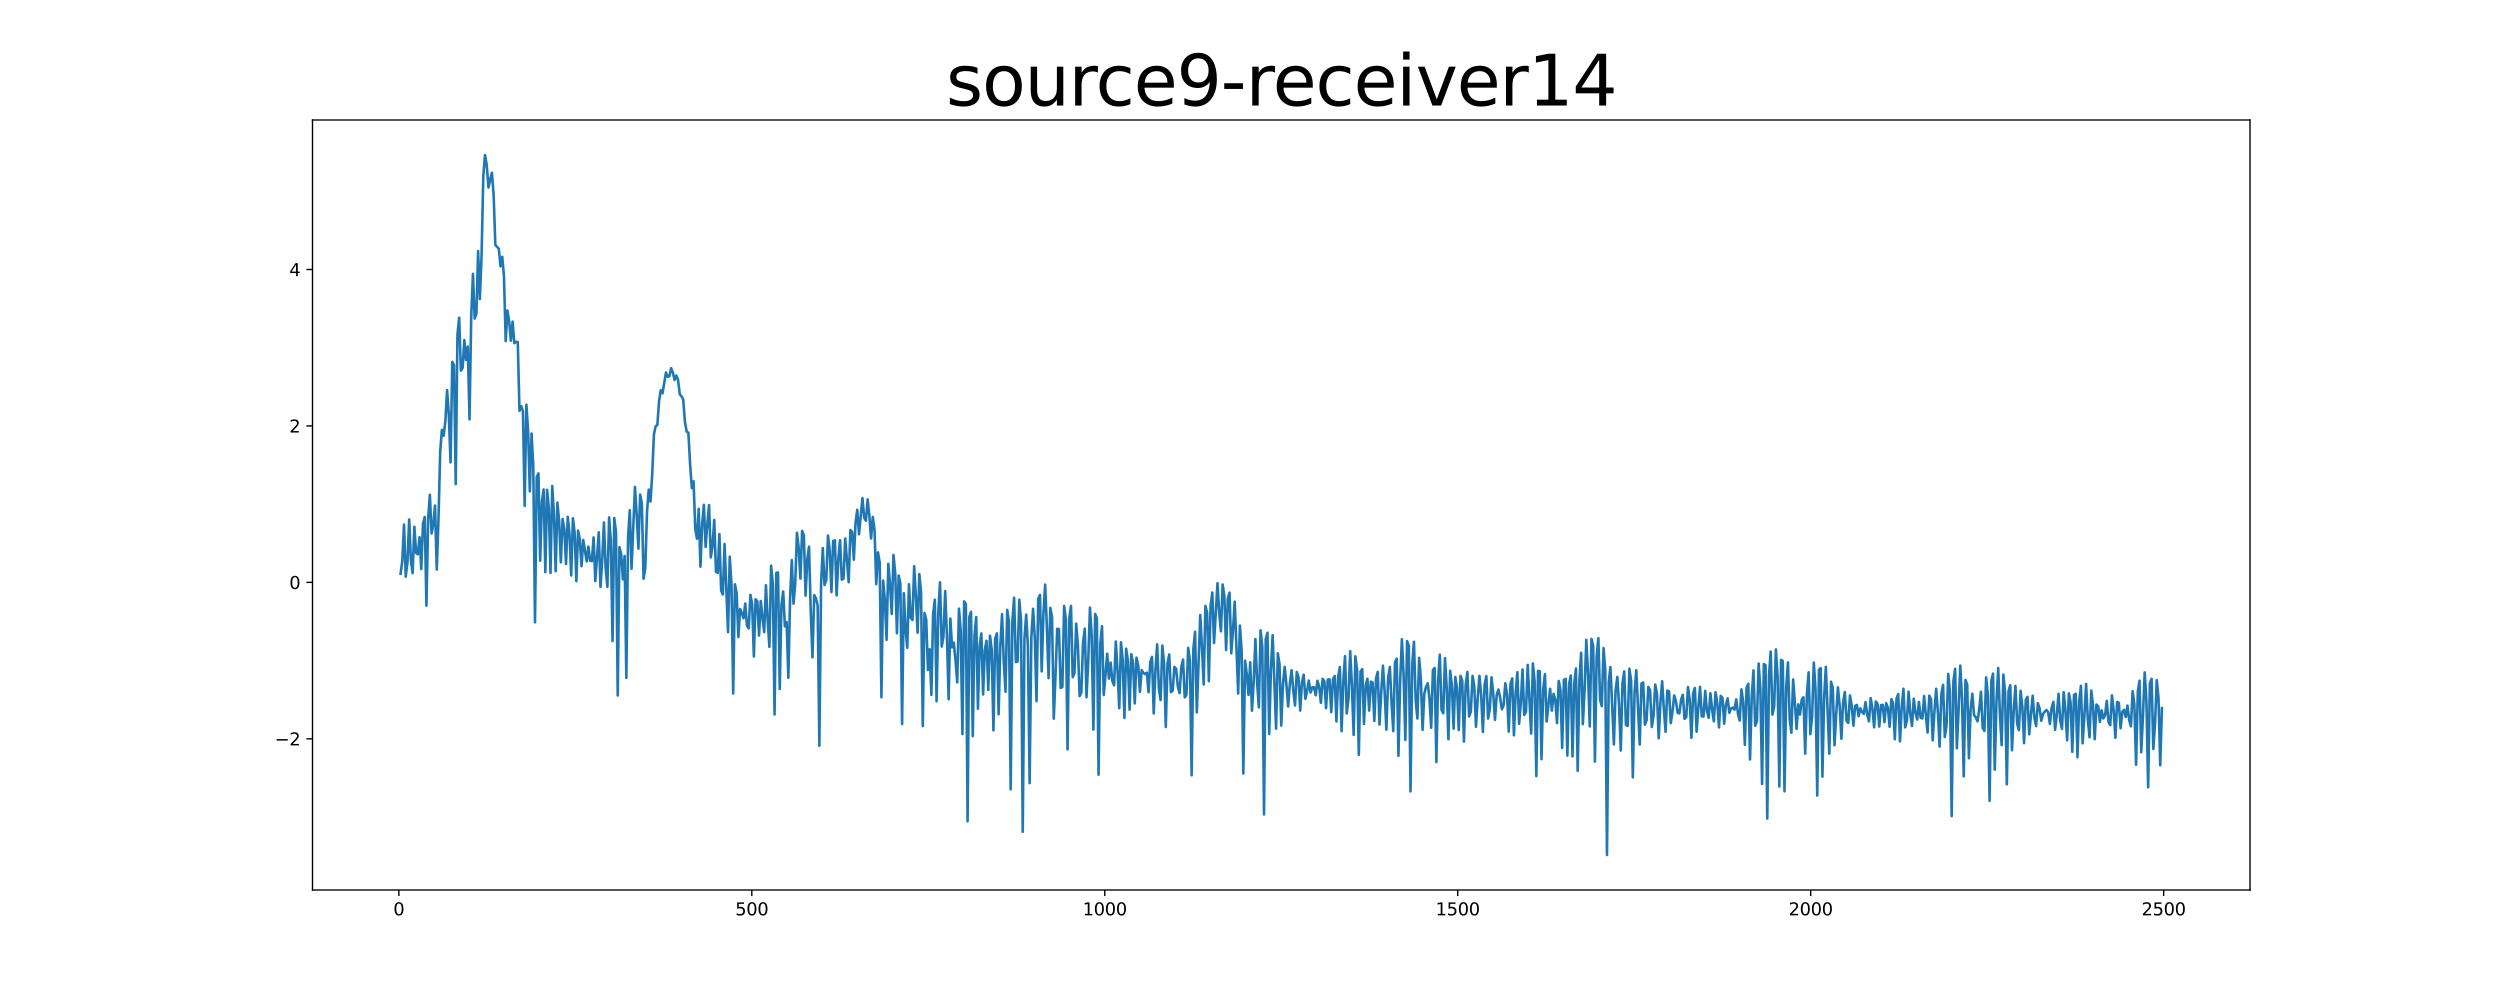 <?xml version="1.0" encoding="utf-8" standalone="no"?>
<!DOCTYPE svg PUBLIC "-//W3C//DTD SVG 1.1//EN"
  "http://www.w3.org/Graphics/SVG/1.1/DTD/svg11.dtd">
<svg xmlns:xlink="http://www.w3.org/1999/xlink" width="1440pt" height="576pt" viewBox="0 0 1440 576" xmlns="http://www.w3.org/2000/svg" version="1.1">
 <defs>
  <style type="text/css">*{stroke-linejoin: round; stroke-linecap: butt}</style>
 </defs>
 <g id="figure_1">
  <g id="patch_1">
   <path d="M 0 576 
L 1440 576 
L 1440 0 
L 0 0 
z
" style="fill: #ffffff"/>
  </g>
  <g id="axes_1">
   <g id="patch_2">
    <path d="M 180 512.64 
L 1296 512.64 
L 1296 69.12 
L 180 69.12 
z
" style="fill: #ffffff"/>
   </g>
   <g id="matplotlib.axis_1">
    <g id="xtick_1">
     <g id="line2d_1">
      <defs>
       <path id="m864ae54554" d="M 0 0 
L 0 3.5 
" style="stroke: #000000; stroke-width: 0.8"/>
      </defs>
      <g>
       <use xlink:href="#m864ae54554" x="229.735" y="512.64" style="stroke: #000000; stroke-width: 0.8"/>
      </g>
     </g>
     <g id="text_1">
      <!-- 0 -->
      <g transform="translate(226.553 527.238) scale(0.1 -0.1)">
       <defs>
        <path id="DejaVuSans-30" d="M 2034 4250 
Q 1547 4250 1301 3770 
Q 1056 3291 1056 2328 
Q 1056 1369 1301 889 
Q 1547 409 2034 409 
Q 2525 409 2770 889 
Q 3016 1369 3016 2328 
Q 3016 3291 2770 3770 
Q 2525 4250 2034 4250 
z
M 2034 4750 
Q 2819 4750 3233 4129 
Q 3647 3509 3647 2328 
Q 3647 1150 3233 529 
Q 2819 -91 2034 -91 
Q 1250 -91 836 529 
Q 422 1150 422 2328 
Q 422 3509 836 4129 
Q 1250 4750 2034 4750 
z
" transform="scale(0.016)"/>
       </defs>
       <use xlink:href="#DejaVuSans-30"/>
      </g>
     </g>
    </g>
    <g id="xtick_2">
     <g id="line2d_2">
      <g>
       <use xlink:href="#m864ae54554" x="433.041" y="512.64" style="stroke: #000000; stroke-width: 0.8"/>
      </g>
     </g>
     <g id="text_2">
      <!-- 500 -->
      <g transform="translate(423.497 527.238) scale(0.1 -0.1)">
       <defs>
        <path id="DejaVuSans-35" d="M 691 4666 
L 3169 4666 
L 3169 4134 
L 1269 4134 
L 1269 2991 
Q 1406 3038 1543 3061 
Q 1681 3084 1819 3084 
Q 2600 3084 3056 2656 
Q 3513 2228 3513 1497 
Q 3513 744 3044 326 
Q 2575 -91 1722 -91 
Q 1428 -91 1123 -41 
Q 819 9 494 109 
L 494 744 
Q 775 591 1075 516 
Q 1375 441 1709 441 
Q 2250 441 2565 725 
Q 2881 1009 2881 1497 
Q 2881 1984 2565 2268 
Q 2250 2553 1709 2553 
Q 1456 2553 1204 2497 
Q 953 2441 691 2322 
L 691 4666 
z
" transform="scale(0.016)"/>
       </defs>
       <use xlink:href="#DejaVuSans-35"/>
       <use xlink:href="#DejaVuSans-30" x="63.623"/>
       <use xlink:href="#DejaVuSans-30" x="127.246"/>
      </g>
     </g>
    </g>
    <g id="xtick_3">
     <g id="line2d_3">
      <g>
       <use xlink:href="#m864ae54554" x="636.347" y="512.64" style="stroke: #000000; stroke-width: 0.8"/>
      </g>
     </g>
     <g id="text_3">
      <!-- 1000 -->
      <g transform="translate(623.622 527.238) scale(0.1 -0.1)">
       <defs>
        <path id="DejaVuSans-31" d="M 794 531 
L 1825 531 
L 1825 4091 
L 703 3866 
L 703 4441 
L 1819 4666 
L 2450 4666 
L 2450 531 
L 3481 531 
L 3481 0 
L 794 0 
L 794 531 
z
" transform="scale(0.016)"/>
       </defs>
       <use xlink:href="#DejaVuSans-31"/>
       <use xlink:href="#DejaVuSans-30" x="63.623"/>
       <use xlink:href="#DejaVuSans-30" x="127.246"/>
       <use xlink:href="#DejaVuSans-30" x="190.869"/>
      </g>
     </g>
    </g>
    <g id="xtick_4">
     <g id="line2d_4">
      <g>
       <use xlink:href="#m864ae54554" x="839.653" y="512.64" style="stroke: #000000; stroke-width: 0.8"/>
      </g>
     </g>
     <g id="text_4">
      <!-- 1500 -->
      <g transform="translate(826.928 527.238) scale(0.1 -0.1)">
       <use xlink:href="#DejaVuSans-31"/>
       <use xlink:href="#DejaVuSans-35" x="63.623"/>
       <use xlink:href="#DejaVuSans-30" x="127.246"/>
       <use xlink:href="#DejaVuSans-30" x="190.869"/>
      </g>
     </g>
    </g>
    <g id="xtick_5">
     <g id="line2d_5">
      <g>
       <use xlink:href="#m864ae54554" x="1042.959" y="512.64" style="stroke: #000000; stroke-width: 0.8"/>
      </g>
     </g>
     <g id="text_5">
      <!-- 2000 -->
      <g transform="translate(1030.234 527.238) scale(0.1 -0.1)">
       <defs>
        <path id="DejaVuSans-32" d="M 1228 531 
L 3431 531 
L 3431 0 
L 469 0 
L 469 531 
Q 828 903 1448 1529 
Q 2069 2156 2228 2338 
Q 2531 2678 2651 2914 
Q 2772 3150 2772 3378 
Q 2772 3750 2511 3984 
Q 2250 4219 1831 4219 
Q 1534 4219 1204 4116 
Q 875 4013 500 3803 
L 500 4441 
Q 881 4594 1212 4672 
Q 1544 4750 1819 4750 
Q 2544 4750 2975 4387 
Q 3406 4025 3406 3419 
Q 3406 3131 3298 2873 
Q 3191 2616 2906 2266 
Q 2828 2175 2409 1742 
Q 1991 1309 1228 531 
z
" transform="scale(0.016)"/>
       </defs>
       <use xlink:href="#DejaVuSans-32"/>
       <use xlink:href="#DejaVuSans-30" x="63.623"/>
       <use xlink:href="#DejaVuSans-30" x="127.246"/>
       <use xlink:href="#DejaVuSans-30" x="190.869"/>
      </g>
     </g>
    </g>
    <g id="xtick_6">
     <g id="line2d_6">
      <g>
       <use xlink:href="#m864ae54554" x="1246.265" y="512.64" style="stroke: #000000; stroke-width: 0.8"/>
      </g>
     </g>
     <g id="text_6">
      <!-- 2500 -->
      <g transform="translate(1233.54 527.238) scale(0.1 -0.1)">
       <use xlink:href="#DejaVuSans-32"/>
       <use xlink:href="#DejaVuSans-35" x="63.623"/>
       <use xlink:href="#DejaVuSans-30" x="127.246"/>
       <use xlink:href="#DejaVuSans-30" x="190.869"/>
      </g>
     </g>
    </g>
   </g>
   <g id="matplotlib.axis_2">
    <g id="ytick_1">
     <g id="line2d_7">
      <defs>
       <path id="m27ea4469e7" d="M 0 0 
L -3.5 0 
" style="stroke: #000000; stroke-width: 0.8"/>
      </defs>
      <g>
       <use xlink:href="#m27ea4469e7" x="180" y="425.557" style="stroke: #000000; stroke-width: 0.8"/>
      </g>
     </g>
     <g id="text_7">
      <!-- −2 -->
      <g transform="translate(158.258 429.356) scale(0.1 -0.1)">
       <defs>
        <path id="DejaVuSans-2212" d="M 678 2272 
L 4684 2272 
L 4684 1741 
L 678 1741 
L 678 2272 
z
" transform="scale(0.016)"/>
       </defs>
       <use xlink:href="#DejaVuSans-2212"/>
       <use xlink:href="#DejaVuSans-32" x="83.789"/>
      </g>
     </g>
    </g>
    <g id="ytick_2">
     <g id="line2d_8">
      <g>
       <use xlink:href="#m27ea4469e7" x="180" y="335.451" style="stroke: #000000; stroke-width: 0.8"/>
      </g>
     </g>
     <g id="text_8">
      <!-- 0 -->
      <g transform="translate(166.637 339.25) scale(0.1 -0.1)">
       <use xlink:href="#DejaVuSans-30"/>
      </g>
     </g>
    </g>
    <g id="ytick_3">
     <g id="line2d_9">
      <g>
       <use xlink:href="#m27ea4469e7" x="180" y="245.345" style="stroke: #000000; stroke-width: 0.8"/>
      </g>
     </g>
     <g id="text_9">
      <!-- 2 -->
      <g transform="translate(166.637 249.144) scale(0.1 -0.1)">
       <use xlink:href="#DejaVuSans-32"/>
      </g>
     </g>
    </g>
    <g id="ytick_4">
     <g id="line2d_10">
      <g>
       <use xlink:href="#m27ea4469e7" x="180" y="155.239" style="stroke: #000000; stroke-width: 0.8"/>
      </g>
     </g>
     <g id="text_10">
      <!-- 4 -->
      <g transform="translate(166.637 159.038) scale(0.1 -0.1)">
       <defs>
        <path id="DejaVuSans-34" d="M 2419 4116 
L 825 1625 
L 2419 1625 
L 2419 4116 
z
M 2253 4666 
L 3047 4666 
L 3047 1625 
L 3713 1625 
L 3713 1100 
L 3047 1100 
L 3047 0 
L 2419 0 
L 2419 1100 
L 313 1100 
L 313 1709 
L 2253 4666 
z
" transform="scale(0.016)"/>
       </defs>
       <use xlink:href="#DejaVuSans-34"/>
      </g>
     </g>
    </g>
   </g>
   <g id="line2d_11">
    <path d="M 230.727 330.503 
L 231.72 323.157 
L 232.713 302.146 
L 233.705 332.166 
L 234.698 323.773 
L 235.691 299.205 
L 236.684 322.796 
L 237.676 330.136 
L 238.669 303.387 
L 239.662 318.421 
L 240.654 319.273 
L 241.647 309.447 
L 242.64 327.776 
L 243.632 301.699 
L 244.625 297.792 
L 245.618 348.834 
L 246.611 298.63 
L 247.603 285.028 
L 248.596 307.249 
L 249.589 302.089 
L 250.581 291.185 
L 251.574 328.056 
L 252.567 299.019 
L 253.56 259.923 
L 254.552 247.593 
L 255.545 250.993 
L 256.538 242.537 
L 257.53 224.708 
L 258.523 238.992 
L 259.516 266.342 
L 260.508 208.416 
L 261.501 210.369 
L 262.494 278.851 
L 263.487 192.821 
L 264.479 182.986 
L 265.472 213.519 
L 266.465 211.884 
L 267.457 195.913 
L 268.45 207.312 
L 269.443 199.602 
L 270.436 241.573 
L 271.428 182.228 
L 272.421 157.739 
L 273.414 183.494 
L 274.406 180.685 
L 275.399 144.614 
L 276.392 172.266 
L 277.384 147.247 
L 278.377 101.458 
L 279.37 89.28 
L 280.363 95.071 
L 281.355 108.021 
L 282.348 103.457 
L 283.341 99.491 
L 284.333 112.478 
L 285.326 141.148 
L 287.312 143.296 
L 288.304 153.407 
L 289.297 147.921 
L 290.29 159.23 
L 291.282 196.429 
L 292.275 178.839 
L 293.268 185.117 
L 294.26 196.229 
L 295.253 185.209 
L 296.246 197.665 
L 297.239 196.877 
L 298.231 196.99 
L 299.224 236.644 
L 300.217 233.989 
L 301.209 236.899 
L 302.202 291.366 
L 303.195 233.076 
L 304.188 248.39 
L 305.18 283.055 
L 306.173 249.706 
L 307.166 268.45 
L 308.158 358.441 
L 309.151 274.701 
L 310.144 272.668 
L 311.136 322.961 
L 312.129 289.1 
L 313.122 281.946 
L 314.115 329.593 
L 315.107 282.141 
L 316.1 292.555 
L 317.093 330.026 
L 318.085 279.951 
L 319.078 296.193 
L 320.071 329.009 
L 321.064 289.47 
L 322.056 300.226 
L 323.049 323.878 
L 324.042 298.945 
L 325.034 304.656 
L 326.027 324.865 
L 327.02 297.681 
L 328.012 307.317 
L 329.005 331.451 
L 329.998 298.519 
L 330.991 306.884 
L 331.983 334.775 
L 332.976 305.615 
L 333.969 310.727 
L 334.961 326.113 
L 335.954 311.013 
L 337.94 323.373 
L 338.932 314.878 
L 339.925 322.984 
L 340.918 323.19 
L 341.91 309.566 
L 342.903 334.692 
L 344.888 306.6 
L 345.881 338.105 
L 346.874 322.573 
L 347.867 300.948 
L 348.859 327.321 
L 349.852 338.057 
L 350.845 298.035 
L 351.837 311.369 
L 352.83 369.249 
L 353.823 298.405 
L 354.816 306.644 
L 355.808 400.589 
L 356.801 315.182 
L 357.794 319.251 
L 358.786 333.705 
L 359.779 320.231 
L 360.772 390.487 
L 361.764 309.445 
L 362.757 293.911 
L 363.75 327.635 
L 365.735 280.482 
L 366.728 296.347 
L 367.721 316.017 
L 368.713 284.863 
L 369.706 290.136 
L 370.699 333.372 
L 371.692 327.12 
L 372.684 294.657 
L 373.677 282.022 
L 374.67 288.859 
L 375.662 273.497 
L 376.655 250.247 
L 377.648 245.534 
L 378.64 244.764 
L 379.633 230.805 
L 380.626 224.74 
L 381.619 226.54 
L 383.604 214.534 
L 384.597 217.029 
L 385.589 216.646 
L 386.582 212.064 
L 387.575 214.676 
L 388.568 218.894 
L 389.56 216.303 
L 390.553 218.701 
L 391.546 227.111 
L 392.538 228.238 
L 393.531 230.098 
L 394.524 243.025 
L 395.516 248.566 
L 396.509 249.307 
L 397.502 267.495 
L 398.495 281.136 
L 399.487 277.233 
L 400.48 304.726 
L 401.473 310.284 
L 402.465 293.091 
L 403.458 326.417 
L 404.451 301.866 
L 405.444 290.773 
L 406.436 314.996 
L 407.429 301.771 
L 408.422 290.933 
L 409.414 321.052 
L 410.407 314.455 
L 411.4 299.486 
L 412.392 329.367 
L 413.385 329.989 
L 414.378 307.641 
L 415.371 340.115 
L 416.363 342.452 
L 417.356 313.363 
L 419.341 364.108 
L 420.334 320.606 
L 421.327 336.479 
L 422.32 399.447 
L 423.312 336.54 
L 424.305 341.547 
L 425.298 366.945 
L 426.29 350.786 
L 427.283 353.081 
L 428.276 356.107 
L 429.268 347.642 
L 430.261 360.381 
L 431.254 361.935 
L 432.247 342.636 
L 433.239 348.095 
L 434.232 378.156 
L 435.225 345.154 
L 436.217 346.332 
L 437.21 366.069 
L 438.203 346.172 
L 439.196 355.901 
L 440.188 364.109 
L 441.181 337.103 
L 442.174 357.237 
L 443.166 372.575 
L 444.159 325.795 
L 445.152 336.466 
L 446.144 411.559 
L 447.137 330.065 
L 448.13 329.731 
L 449.123 396.825 
L 450.115 348.392 
L 451.108 340.706 
L 452.101 360.787 
L 453.093 358.339 
L 454.086 390.411 
L 455.079 344.933 
L 456.072 322.613 
L 457.064 347.69 
L 458.057 335.985 
L 459.05 306.88 
L 460.042 315.449 
L 461.035 333.289 
L 462.028 305.844 
L 463.02 308.374 
L 464.013 343.075 
L 465.006 322.145 
L 465.999 314.887 
L 466.991 352.427 
L 467.984 378.607 
L 468.977 342.808 
L 469.969 344.541 
L 470.962 348.687 
L 471.955 429.546 
L 472.948 336.344 
L 473.94 315.685 
L 474.933 336.923 
L 475.926 334.091 
L 476.918 308.48 
L 477.911 317.174 
L 478.904 341.06 
L 479.896 311.58 
L 480.889 311.266 
L 481.882 342.928 
L 482.875 322.003 
L 483.867 311.19 
L 484.86 333.895 
L 485.853 333.298 
L 486.845 310.181 
L 488.831 335.344 
L 489.824 305.311 
L 490.816 306.351 
L 491.809 322.407 
L 492.802 300.925 
L 493.794 293.623 
L 494.787 307.701 
L 496.772 286.948 
L 497.765 298.169 
L 498.758 299.952 
L 499.751 287.635 
L 500.743 296.945 
L 501.736 310.17 
L 502.729 297.759 
L 503.721 305.057 
L 504.714 336.468 
L 505.707 318.197 
L 506.7 324.103 
L 507.692 401.625 
L 508.685 334.399 
L 509.678 345.535 
L 510.67 368.519 
L 511.663 324.743 
L 512.656 336.638 
L 513.648 353.633 
L 514.641 319.628 
L 515.634 330.073 
L 516.627 364.747 
L 517.619 331.506 
L 518.612 336.217 
L 519.605 417.109 
L 520.597 341.646 
L 521.59 362.238 
L 522.583 373.14 
L 523.576 336.542 
L 524.568 355.702 
L 525.561 357.146 
L 526.554 326.147 
L 527.546 343.389 
L 528.539 364.424 
L 529.532 330.706 
L 530.524 341.105 
L 531.517 418.217 
L 532.51 353.106 
L 533.503 356.897 
L 534.495 385.898 
L 535.488 373.963 
L 536.481 400.244 
L 537.473 353.711 
L 538.466 345.43 
L 539.459 403.929 
L 540.452 353.086 
L 541.444 335.411 
L 542.437 372.418 
L 543.43 366.514 
L 544.422 340.482 
L 545.415 365.556 
L 546.408 402.767 
L 547.4 356.288 
L 548.393 372.9 
L 549.386 370.167 
L 550.379 380.427 
L 551.371 393.068 
L 552.364 350.615 
L 553.357 363.203 
L 554.349 422.834 
L 555.342 346.391 
L 556.335 347.979 
L 557.328 473.07 
L 558.32 355.318 
L 559.313 352.45 
L 560.306 424.008 
L 561.298 366.119 
L 562.291 355.439 
L 563.284 408.233 
L 564.276 371.717 
L 565.269 364.868 
L 566.262 399.996 
L 567.255 374.195 
L 568.247 369.136 
L 569.24 397.383 
L 570.233 366.209 
L 571.225 374.091 
L 572.218 420.69 
L 573.211 368.023 
L 574.204 364.824 
L 575.196 411.414 
L 576.189 371.988 
L 577.182 353.782 
L 578.174 381.32 
L 579.167 398.457 
L 580.16 351.267 
L 581.152 358.236 
L 582.145 454.645 
L 583.138 357.544 
L 584.131 344.291 
L 585.123 381.304 
L 586.116 381.077 
L 587.109 345.449 
L 588.101 357.141 
L 589.094 479.143 
L 590.087 367.771 
L 591.08 354.017 
L 592.072 372.358 
L 593.065 451.082 
L 594.058 367.164 
L 595.05 350.66 
L 596.043 367.513 
L 597.036 403.902 
L 598.028 344.863 
L 599.021 342.692 
L 600.014 386.727 
L 601.007 353.563 
L 601.999 336.732 
L 602.992 360.882 
L 603.985 390.598 
L 604.977 350.131 
L 605.97 355.419 
L 606.963 413.949 
L 607.956 389.781 
L 608.948 362.2 
L 609.941 362.362 
L 610.934 396.309 
L 611.926 395.709 
L 612.919 349.016 
L 613.912 356.553 
L 614.904 431.652 
L 615.897 356.097 
L 616.89 348.996 
L 617.883 390.075 
L 618.875 387.755 
L 619.868 359.225 
L 620.861 371.423 
L 621.853 400.946 
L 622.846 398.912 
L 623.839 370.192 
L 624.832 362.108 
L 625.824 401.618 
L 626.817 381.051 
L 627.81 349.986 
L 628.802 366.185 
L 629.795 420.231 
L 630.788 353.655 
L 631.78 356.03 
L 632.773 446.218 
L 633.766 370.943 
L 634.759 360.698 
L 635.751 400.304 
L 636.744 389.12 
L 637.737 376.536 
L 638.729 390.864 
L 639.722 381.671 
L 640.715 392.275 
L 641.708 394.707 
L 642.7 369.537 
L 643.693 386.08 
L 644.686 407.942 
L 645.678 369.977 
L 646.671 380.346 
L 647.664 413.513 
L 648.656 373.674 
L 649.649 380.488 
L 650.642 408.735 
L 651.635 376.817 
L 652.627 381.941 
L 653.62 405.152 
L 654.613 378.815 
L 655.605 383.289 
L 656.598 398.525 
L 657.591 386.009 
L 658.584 387.639 
L 659.576 388.263 
L 660.569 387.43 
L 661.562 398.735 
L 662.554 381.482 
L 663.547 378.364 
L 664.54 410.889 
L 665.532 386.026 
L 666.525 371.149 
L 667.518 396.582 
L 668.511 403.25 
L 669.503 371.848 
L 670.496 382 
L 671.489 418.774 
L 672.481 382.141 
L 673.474 377.003 
L 674.467 398.67 
L 675.46 397.848 
L 676.452 384.161 
L 677.445 385.265 
L 678.438 395.433 
L 679.43 399.223 
L 680.423 384.274 
L 681.416 379.92 
L 682.408 401.657 
L 683.401 400.254 
L 684.394 373.149 
L 685.387 380.611 
L 686.379 446.552 
L 687.372 373.877 
L 688.365 363.899 
L 689.357 410.35 
L 691.343 354.276 
L 692.336 373.154 
L 693.328 394.252 
L 694.321 349.012 
L 695.314 352.996 
L 696.306 392.313 
L 697.299 348.879 
L 698.292 341.298 
L 699.284 370.385 
L 701.27 335.885 
L 702.263 352.956 
L 703.255 363.619 
L 704.248 336.681 
L 705.241 343.481 
L 706.233 374.477 
L 707.226 344.811 
L 708.219 341.334 
L 709.212 376.292 
L 710.204 362.803 
L 711.197 346.541 
L 713.182 399.468 
L 714.175 360.357 
L 715.168 374.516 
L 716.16 445.549 
L 717.153 380.551 
L 718.146 388.314 
L 719.139 400.267 
L 720.131 381.487 
L 721.124 409.361 
L 722.117 392.791 
L 723.109 368.14 
L 724.102 393.151 
L 725.095 407.449 
L 726.088 363.022 
L 727.08 372.595 
L 728.073 469.143 
L 729.066 368.155 
L 730.058 364.448 
L 731.051 422.786 
L 732.044 386 
L 733.036 365.855 
L 735.022 419.722 
L 736.015 376.274 
L 737.007 382.642 
L 738 417.909 
L 738.993 394.18 
L 739.985 384.113 
L 740.978 394.399 
L 741.971 406.94 
L 742.964 393.758 
L 743.956 386.063 
L 744.949 398.035 
L 745.942 406.347 
L 746.934 387.082 
L 747.927 389.956 
L 748.92 409.269 
L 749.912 393.15 
L 750.905 388.642 
L 751.898 402.499 
L 752.891 397.861 
L 753.883 392.015 
L 754.876 398.89 
L 755.869 395.906 
L 756.861 395.839 
L 757.854 400.496 
L 758.847 392.131 
L 759.84 395.627 
L 760.832 404.829 
L 761.825 391.009 
L 762.818 392.419 
L 763.81 407.933 
L 764.803 391.481 
L 765.796 391.295 
L 766.788 410.185 
L 767.781 391.252 
L 768.774 389.383 
L 769.767 415.546 
L 770.759 390.144 
L 771.752 384.175 
L 772.745 421.171 
L 773.737 392.608 
L 774.73 377.94 
L 775.723 410.941 
L 776.716 402.522 
L 777.708 375.065 
L 778.701 395.024 
L 779.694 423.334 
L 780.686 378.036 
L 781.679 385.92 
L 782.672 434.74 
L 783.664 386.772 
L 784.657 385.406 
L 785.65 416.993 
L 786.643 394.661 
L 787.635 390.964 
L 788.628 409.3 
L 789.621 392.639 
L 790.613 393.144 
L 791.606 415.28 
L 792.599 390.591 
L 793.592 387.032 
L 794.584 417.346 
L 795.577 399.187 
L 796.57 383.409 
L 797.562 398.733 
L 798.555 420.297 
L 799.548 390.764 
L 800.54 384.158 
L 801.533 404.578 
L 802.526 421.097 
L 803.519 381.458 
L 804.511 379.39 
L 805.504 435.334 
L 806.497 391.861 
L 807.489 368.212 
L 808.482 389.236 
L 809.475 426.186 
L 810.468 369.244 
L 811.46 372.012 
L 812.453 455.832 
L 813.446 382.375 
L 814.438 369.652 
L 815.431 403.387 
L 816.424 413.858 
L 817.416 378.934 
L 818.409 391.024 
L 819.402 420.445 
L 820.395 399.66 
L 821.387 395.612 
L 822.38 393.602 
L 823.373 402.455 
L 824.365 419.188 
L 825.358 385.993 
L 826.351 384.768 
L 827.344 438.948 
L 828.336 392.289 
L 829.329 377.069 
L 830.322 408.884 
L 831.314 410.865 
L 832.307 379.115 
L 833.3 396.081 
L 834.292 425.828 
L 835.285 386.381 
L 836.278 394.904 
L 837.271 419.709 
L 838.263 389.943 
L 839.256 396.455 
L 840.249 420.492 
L 841.241 389.275 
L 842.234 392.01 
L 843.227 427.163 
L 844.22 394.589 
L 845.212 387.02 
L 846.205 412.69 
L 847.198 409.906 
L 848.19 389.341 
L 849.183 395.236 
L 850.176 418.617 
L 851.168 402.151 
L 852.161 389.292 
L 853.154 400.453 
L 854.147 421.639 
L 855.139 394.27 
L 856.132 389.432 
L 857.125 413.841 
L 858.117 408.525 
L 859.11 390.122 
L 860.103 399.587 
L 861.096 414.662 
L 862.088 400.329 
L 863.081 397.145 
L 864.074 401.839 
L 865.066 408.514 
L 866.059 406.354 
L 867.052 393.578 
L 868.044 399.749 
L 869.037 421.394 
L 870.03 394.065 
L 871.023 390.76 
L 872.015 423.527 
L 873.008 399.323 
L 874.001 387.189 
L 874.993 416.904 
L 875.986 404.941 
L 876.979 385.626 
L 877.972 411.79 
L 878.964 409.965 
L 879.957 382.983 
L 881.942 422.509 
L 882.935 382.137 
L 883.928 392.401 
L 884.92 447.026 
L 885.913 386.448 
L 886.906 386.645 
L 887.899 437.291 
L 888.891 397.05 
L 889.884 388.302 
L 890.877 415.576 
L 892.862 396.708 
L 893.855 409.31 
L 894.848 399.671 
L 895.84 403.1 
L 896.833 416.524 
L 897.826 392.25 
L 898.818 397.393 
L 899.811 430.854 
L 900.804 391.692 
L 901.796 391.017 
L 902.789 435.179 
L 903.782 394.107 
L 904.775 389.131 
L 905.767 435.687 
L 906.76 393.759 
L 907.753 385.035 
L 908.745 444.013 
L 909.738 392.037 
L 910.731 375.984 
L 911.724 417.124 
L 912.716 397.27 
L 913.709 368.527 
L 914.702 387.956 
L 915.694 418.423 
L 916.687 368.004 
L 917.68 372.112 
L 918.672 438.625 
L 919.665 378.06 
L 920.658 367.595 
L 921.651 403.111 
L 922.643 406.721 
L 923.636 373.279 
L 924.629 385.722 
L 925.621 492.48 
L 926.614 393.032 
L 927.607 384.218 
L 929.592 428.756 
L 930.585 397.731 
L 931.578 389.918 
L 932.57 406.02 
L 933.563 432.294 
L 934.556 393.629 
L 935.548 386.744 
L 936.541 417.557 
L 937.534 418.152 
L 938.527 385.198 
L 939.519 392.109 
L 940.512 447.719 
L 941.505 398.994 
L 942.497 386.018 
L 944.483 428.855 
L 945.476 393.733 
L 946.468 393.074 
L 947.461 417.416 
L 948.454 414.817 
L 949.446 395.675 
L 950.439 397.437 
L 951.432 418.765 
L 952.424 412.352 
L 953.417 394.325 
L 954.41 399.436 
L 955.403 425.231 
L 956.395 404.892 
L 957.388 392.427 
L 958.381 408.438 
L 959.373 421.52 
L 960.366 397.77 
L 961.359 398.208 
L 962.352 416.511 
L 963.344 410.041 
L 964.337 400.596 
L 965.33 403.893 
L 966.322 410.572 
L 967.315 410.941 
L 968.308 402.948 
L 969.3 400.228 
L 970.293 414.06 
L 971.286 413.075 
L 972.279 395.741 
L 973.271 403.205 
L 974.264 424.975 
L 975.257 399.275 
L 976.249 396.29 
L 977.242 421.468 
L 978.235 407.638 
L 979.228 395.652 
L 980.22 412.613 
L 981.213 412.737 
L 982.206 397.931 
L 983.198 409.668 
L 984.191 413.451 
L 985.184 399.307 
L 986.176 408.785 
L 987.169 415.468 
L 988.162 398.766 
L 989.155 405.166 
L 990.147 418.99 
L 991.14 400.875 
L 992.133 401.912 
L 993.125 416.867 
L 994.118 405.862 
L 995.111 402.279 
L 996.104 410.585 
L 997.096 408.04 
L 998.089 407.612 
L 999.082 408.747 
L 1000.074 402.855 
L 1001.067 411.086 
L 1002.06 415.03 
L 1003.052 397.079 
L 1004.045 404.105 
L 1005.038 429.021 
L 1006.031 396.068 
L 1007.023 393.848 
L 1008.016 437.466 
L 1009.009 401.303 
L 1010.001 386.145 
L 1010.994 418.016 
L 1011.987 415.34 
L 1012.98 382.23 
L 1013.972 397.245 
L 1014.965 451.601 
L 1015.958 382.476 
L 1016.95 383.233 
L 1017.943 471.496 
L 1018.936 389.136 
L 1019.928 375.314 
L 1020.921 411.616 
L 1021.914 406.949 
L 1022.907 374.09 
L 1023.899 389.949 
L 1024.892 453.052 
L 1025.885 380.05 
L 1026.877 380.767 
L 1027.87 455.794 
L 1028.863 395.861 
L 1029.856 381.536 
L 1030.848 414.053 
L 1031.841 422.028 
L 1032.834 391.384 
L 1033.826 404.421 
L 1034.819 419.816 
L 1035.812 405.707 
L 1036.804 411.592 
L 1037.797 403.008 
L 1038.79 401.649 
L 1039.783 434.074 
L 1040.775 400.079 
L 1041.768 387.261 
L 1042.761 422.873 
L 1043.753 412.973 
L 1044.746 381.663 
L 1045.739 397.085 
L 1046.732 458.208 
L 1047.724 385.738 
L 1048.717 384.827 
L 1049.71 447.352 
L 1050.702 401.742 
L 1051.695 384.092 
L 1053.68 434.143 
L 1054.673 392.68 
L 1055.666 396.18 
L 1056.659 429.253 
L 1057.651 411.39 
L 1058.644 395.918 
L 1059.637 406.373 
L 1060.629 425.498 
L 1061.622 404.709 
L 1062.615 398.574 
L 1063.608 415.232 
L 1064.6 416.443 
L 1065.593 400.536 
L 1066.586 406.655 
L 1067.578 417.955 
L 1068.571 406.572 
L 1069.564 406.033 
L 1070.556 412.515 
L 1071.549 407.985 
L 1072.542 410.143 
L 1073.535 411.198 
L 1074.527 404.423 
L 1075.52 411.555 
L 1076.513 415.461 
L 1077.505 402.13 
L 1078.498 408.069 
L 1079.491 418.923 
L 1080.484 404.043 
L 1081.476 405.528 
L 1082.469 418.481 
L 1083.462 406.156 
L 1084.454 406.025 
L 1085.447 415.946 
L 1086.44 405.049 
L 1087.432 407.721 
L 1088.425 418.639 
L 1089.418 402.697 
L 1090.411 405.048 
L 1091.403 425.836 
L 1092.396 402.556 
L 1093.389 399.785 
L 1094.381 427.047 
L 1095.374 407.375 
L 1096.367 396.71 
L 1097.36 418.96 
L 1098.352 415.229 
L 1099.345 398.421 
L 1100.338 411.333 
L 1101.33 418.165 
L 1102.323 402.462 
L 1103.316 410.496 
L 1104.308 414.437 
L 1105.301 404.32 
L 1106.294 413.423 
L 1107.287 413.814 
L 1108.279 400.893 
L 1110.265 421.966 
L 1111.257 400.696 
L 1112.25 402.648 
L 1113.243 426.447 
L 1114.236 409.694 
L 1115.228 396.728 
L 1116.221 410.219 
L 1117.214 430.014 
L 1118.206 399.808 
L 1119.199 394.44 
L 1120.192 424.486 
L 1121.184 418.215 
L 1122.177 388.21 
L 1123.17 398.648 
L 1124.163 470.053 
L 1125.155 392.372 
L 1126.148 385.197 
L 1127.141 431.009 
L 1128.133 409.295 
L 1129.126 383.401 
L 1130.119 402.942 
L 1131.112 447.187 
L 1132.104 391.636 
L 1133.097 394.323 
L 1134.09 436.76 
L 1135.082 408.571 
L 1136.075 399.593 
L 1137.068 412.01 
L 1138.06 413.153 
L 1139.053 415.504 
L 1140.046 408.457 
L 1141.039 398.467 
L 1142.031 419.277 
L 1143.024 421.017 
L 1144.017 390.184 
L 1145.009 400.354 
L 1146.002 461.291 
L 1146.995 392.188 
L 1147.988 387.999 
L 1148.98 443.336 
L 1149.973 403.983 
L 1150.966 384.757 
L 1151.958 411.483 
L 1152.951 429.205 
L 1153.944 388.569 
L 1154.936 398.899 
L 1155.929 451.777 
L 1156.922 398.095 
L 1157.915 394.651 
L 1158.907 432.17 
L 1159.9 409.473 
L 1160.893 395.07 
L 1161.885 416.727 
L 1162.878 420.565 
L 1163.871 397.908 
L 1164.864 406.945 
L 1165.856 428.077 
L 1166.849 403.151 
L 1167.842 401.389 
L 1168.834 422.96 
L 1170.82 400.731 
L 1171.812 413.396 
L 1172.805 418.225 
L 1173.798 405.027 
L 1174.791 408.046 
L 1175.783 415.176 
L 1176.776 411.23 
L 1177.769 409.928 
L 1178.761 408.947 
L 1179.754 410.265 
L 1180.747 417.013 
L 1181.74 407.744 
L 1182.732 404.258 
L 1183.725 420.382 
L 1184.718 411.899 
L 1185.71 399.641 
L 1186.703 415.008 
L 1187.696 419.839 
L 1188.688 398.7 
L 1189.681 409.381 
L 1190.674 426.435 
L 1191.667 399.4 
L 1192.659 404.666 
L 1193.652 433.067 
L 1194.645 400.274 
L 1195.637 399.654 
L 1196.63 436.197 
L 1197.623 403.832 
L 1198.616 395.046 
L 1199.608 428.132 
L 1200.601 412.404 
L 1201.594 393.957 
L 1202.586 414.37 
L 1203.579 424.683 
L 1204.572 397.743 
L 1205.564 406.174 
L 1206.557 425.771 
L 1207.55 405.81 
L 1208.543 406.803 
L 1209.535 415.827 
L 1210.528 409.141 
L 1211.521 413.819 
L 1212.513 412.027 
L 1213.506 403.697 
L 1214.499 415.864 
L 1215.492 417.702 
L 1216.484 400.518 
L 1217.477 409.214 
L 1218.47 424.958 
L 1219.462 404.35 
L 1220.455 404.797 
L 1221.448 419.48 
L 1222.44 410.07 
L 1223.433 408.875 
L 1224.426 412.965 
L 1225.419 406.415 
L 1226.411 414.738 
L 1227.404 418.333 
L 1228.397 398.152 
L 1229.389 405.824 
L 1230.382 440.493 
L 1231.375 398.35 
L 1232.368 392.037 
L 1233.36 433.265 
L 1234.353 412.325 
L 1235.346 387.295 
L 1236.338 403.754 
L 1237.331 453.493 
L 1238.324 393.635 
L 1239.316 390.989 
L 1240.309 431.398 
L 1241.302 416.694 
L 1242.295 391.751 
L 1243.287 401.895 
L 1244.28 440.84 
L 1245.273 407.848 
L 1245.273 407.848 
" clip-path="url(#pdb8307e2ef)" style="fill: none; stroke: #1f77b4; stroke-width: 1.5; stroke-linecap: square"/>
   </g>
   <g id="patch_3">
    <path d="M 180 512.64 
L 180 69.12 
" style="fill: none; stroke: #000000; stroke-width: 0.8; stroke-linejoin: miter; stroke-linecap: square"/>
   </g>
   <g id="patch_4">
    <path d="M 1296 512.64 
L 1296 69.12 
" style="fill: none; stroke: #000000; stroke-width: 0.8; stroke-linejoin: miter; stroke-linecap: square"/>
   </g>
   <g id="patch_5">
    <path d="M 180 512.64 
L 1296 512.64 
" style="fill: none; stroke: #000000; stroke-width: 0.8; stroke-linejoin: miter; stroke-linecap: square"/>
   </g>
   <g id="patch_6">
    <path d="M 180 69.12 
L 1296 69.12 
" style="fill: none; stroke: #000000; stroke-width: 0.8; stroke-linejoin: miter; stroke-linecap: square"/>
   </g>
   <g id="text_11">
    <!-- source9-receiver14 -->
    <g transform="translate(544.9 60.801) scale(0.4 -0.4)">
     <defs>
      <path id="DejaVuSans-73" d="M 2834 3397 
L 2834 2853 
Q 2591 2978 2328 3040 
Q 2066 3103 1784 3103 
Q 1356 3103 1142 2972 
Q 928 2841 928 2578 
Q 928 2378 1081 2264 
Q 1234 2150 1697 2047 
L 1894 2003 
Q 2506 1872 2764 1633 
Q 3022 1394 3022 966 
Q 3022 478 2636 193 
Q 2250 -91 1575 -91 
Q 1294 -91 989 -36 
Q 684 19 347 128 
L 347 722 
Q 666 556 975 473 
Q 1284 391 1588 391 
Q 1994 391 2212 530 
Q 2431 669 2431 922 
Q 2431 1156 2273 1281 
Q 2116 1406 1581 1522 
L 1381 1569 
Q 847 1681 609 1914 
Q 372 2147 372 2553 
Q 372 3047 722 3315 
Q 1072 3584 1716 3584 
Q 2034 3584 2315 3537 
Q 2597 3491 2834 3397 
z
" transform="scale(0.016)"/>
      <path id="DejaVuSans-6f" d="M 1959 3097 
Q 1497 3097 1228 2736 
Q 959 2375 959 1747 
Q 959 1119 1226 758 
Q 1494 397 1959 397 
Q 2419 397 2687 759 
Q 2956 1122 2956 1747 
Q 2956 2369 2687 2733 
Q 2419 3097 1959 3097 
z
M 1959 3584 
Q 2709 3584 3137 3096 
Q 3566 2609 3566 1747 
Q 3566 888 3137 398 
Q 2709 -91 1959 -91 
Q 1206 -91 779 398 
Q 353 888 353 1747 
Q 353 2609 779 3096 
Q 1206 3584 1959 3584 
z
" transform="scale(0.016)"/>
      <path id="DejaVuSans-75" d="M 544 1381 
L 544 3500 
L 1119 3500 
L 1119 1403 
Q 1119 906 1312 657 
Q 1506 409 1894 409 
Q 2359 409 2629 706 
Q 2900 1003 2900 1516 
L 2900 3500 
L 3475 3500 
L 3475 0 
L 2900 0 
L 2900 538 
Q 2691 219 2414 64 
Q 2138 -91 1772 -91 
Q 1169 -91 856 284 
Q 544 659 544 1381 
z
M 1991 3584 
L 1991 3584 
z
" transform="scale(0.016)"/>
      <path id="DejaVuSans-72" d="M 2631 2963 
Q 2534 3019 2420 3045 
Q 2306 3072 2169 3072 
Q 1681 3072 1420 2755 
Q 1159 2438 1159 1844 
L 1159 0 
L 581 0 
L 581 3500 
L 1159 3500 
L 1159 2956 
Q 1341 3275 1631 3429 
Q 1922 3584 2338 3584 
Q 2397 3584 2469 3576 
Q 2541 3569 2628 3553 
L 2631 2963 
z
" transform="scale(0.016)"/>
      <path id="DejaVuSans-63" d="M 3122 3366 
L 3122 2828 
Q 2878 2963 2633 3030 
Q 2388 3097 2138 3097 
Q 1578 3097 1268 2742 
Q 959 2388 959 1747 
Q 959 1106 1268 751 
Q 1578 397 2138 397 
Q 2388 397 2633 464 
Q 2878 531 3122 666 
L 3122 134 
Q 2881 22 2623 -34 
Q 2366 -91 2075 -91 
Q 1284 -91 818 406 
Q 353 903 353 1747 
Q 353 2603 823 3093 
Q 1294 3584 2113 3584 
Q 2378 3584 2631 3529 
Q 2884 3475 3122 3366 
z
" transform="scale(0.016)"/>
      <path id="DejaVuSans-65" d="M 3597 1894 
L 3597 1613 
L 953 1613 
Q 991 1019 1311 708 
Q 1631 397 2203 397 
Q 2534 397 2845 478 
Q 3156 559 3463 722 
L 3463 178 
Q 3153 47 2828 -22 
Q 2503 -91 2169 -91 
Q 1331 -91 842 396 
Q 353 884 353 1716 
Q 353 2575 817 3079 
Q 1281 3584 2069 3584 
Q 2775 3584 3186 3129 
Q 3597 2675 3597 1894 
z
M 3022 2063 
Q 3016 2534 2758 2815 
Q 2500 3097 2075 3097 
Q 1594 3097 1305 2825 
Q 1016 2553 972 2059 
L 3022 2063 
z
" transform="scale(0.016)"/>
      <path id="DejaVuSans-39" d="M 703 97 
L 703 672 
Q 941 559 1184 500 
Q 1428 441 1663 441 
Q 2288 441 2617 861 
Q 2947 1281 2994 2138 
Q 2813 1869 2534 1725 
Q 2256 1581 1919 1581 
Q 1219 1581 811 2004 
Q 403 2428 403 3163 
Q 403 3881 828 4315 
Q 1253 4750 1959 4750 
Q 2769 4750 3195 4129 
Q 3622 3509 3622 2328 
Q 3622 1225 3098 567 
Q 2575 -91 1691 -91 
Q 1453 -91 1209 -44 
Q 966 3 703 97 
z
M 1959 2075 
Q 2384 2075 2632 2365 
Q 2881 2656 2881 3163 
Q 2881 3666 2632 3958 
Q 2384 4250 1959 4250 
Q 1534 4250 1286 3958 
Q 1038 3666 1038 3163 
Q 1038 2656 1286 2365 
Q 1534 2075 1959 2075 
z
" transform="scale(0.016)"/>
      <path id="DejaVuSans-2d" d="M 313 2009 
L 1997 2009 
L 1997 1497 
L 313 1497 
L 313 2009 
z
" transform="scale(0.016)"/>
      <path id="DejaVuSans-69" d="M 603 3500 
L 1178 3500 
L 1178 0 
L 603 0 
L 603 3500 
z
M 603 4863 
L 1178 4863 
L 1178 4134 
L 603 4134 
L 603 4863 
z
" transform="scale(0.016)"/>
      <path id="DejaVuSans-76" d="M 191 3500 
L 800 3500 
L 1894 563 
L 2988 3500 
L 3597 3500 
L 2284 0 
L 1503 0 
L 191 3500 
z
" transform="scale(0.016)"/>
     </defs>
     <use xlink:href="#DejaVuSans-73"/>
     <use xlink:href="#DejaVuSans-6f" x="52.1"/>
     <use xlink:href="#DejaVuSans-75" x="113.281"/>
     <use xlink:href="#DejaVuSans-72" x="176.66"/>
     <use xlink:href="#DejaVuSans-63" x="215.523"/>
     <use xlink:href="#DejaVuSans-65" x="270.504"/>
     <use xlink:href="#DejaVuSans-39" x="332.027"/>
     <use xlink:href="#DejaVuSans-2d" x="395.65"/>
     <use xlink:href="#DejaVuSans-72" x="431.734"/>
     <use xlink:href="#DejaVuSans-65" x="470.598"/>
     <use xlink:href="#DejaVuSans-63" x="532.121"/>
     <use xlink:href="#DejaVuSans-65" x="587.102"/>
     <use xlink:href="#DejaVuSans-69" x="648.625"/>
     <use xlink:href="#DejaVuSans-76" x="676.408"/>
     <use xlink:href="#DejaVuSans-65" x="735.588"/>
     <use xlink:href="#DejaVuSans-72" x="797.111"/>
     <use xlink:href="#DejaVuSans-31" x="838.225"/>
     <use xlink:href="#DejaVuSans-34" x="901.848"/>
    </g>
   </g>
  </g>
 </g>
 <defs>
  <clipPath id="pdb8307e2ef">
   <rect x="180" y="69.12" width="1116" height="443.52"/>
  </clipPath>
 </defs>
</svg>
